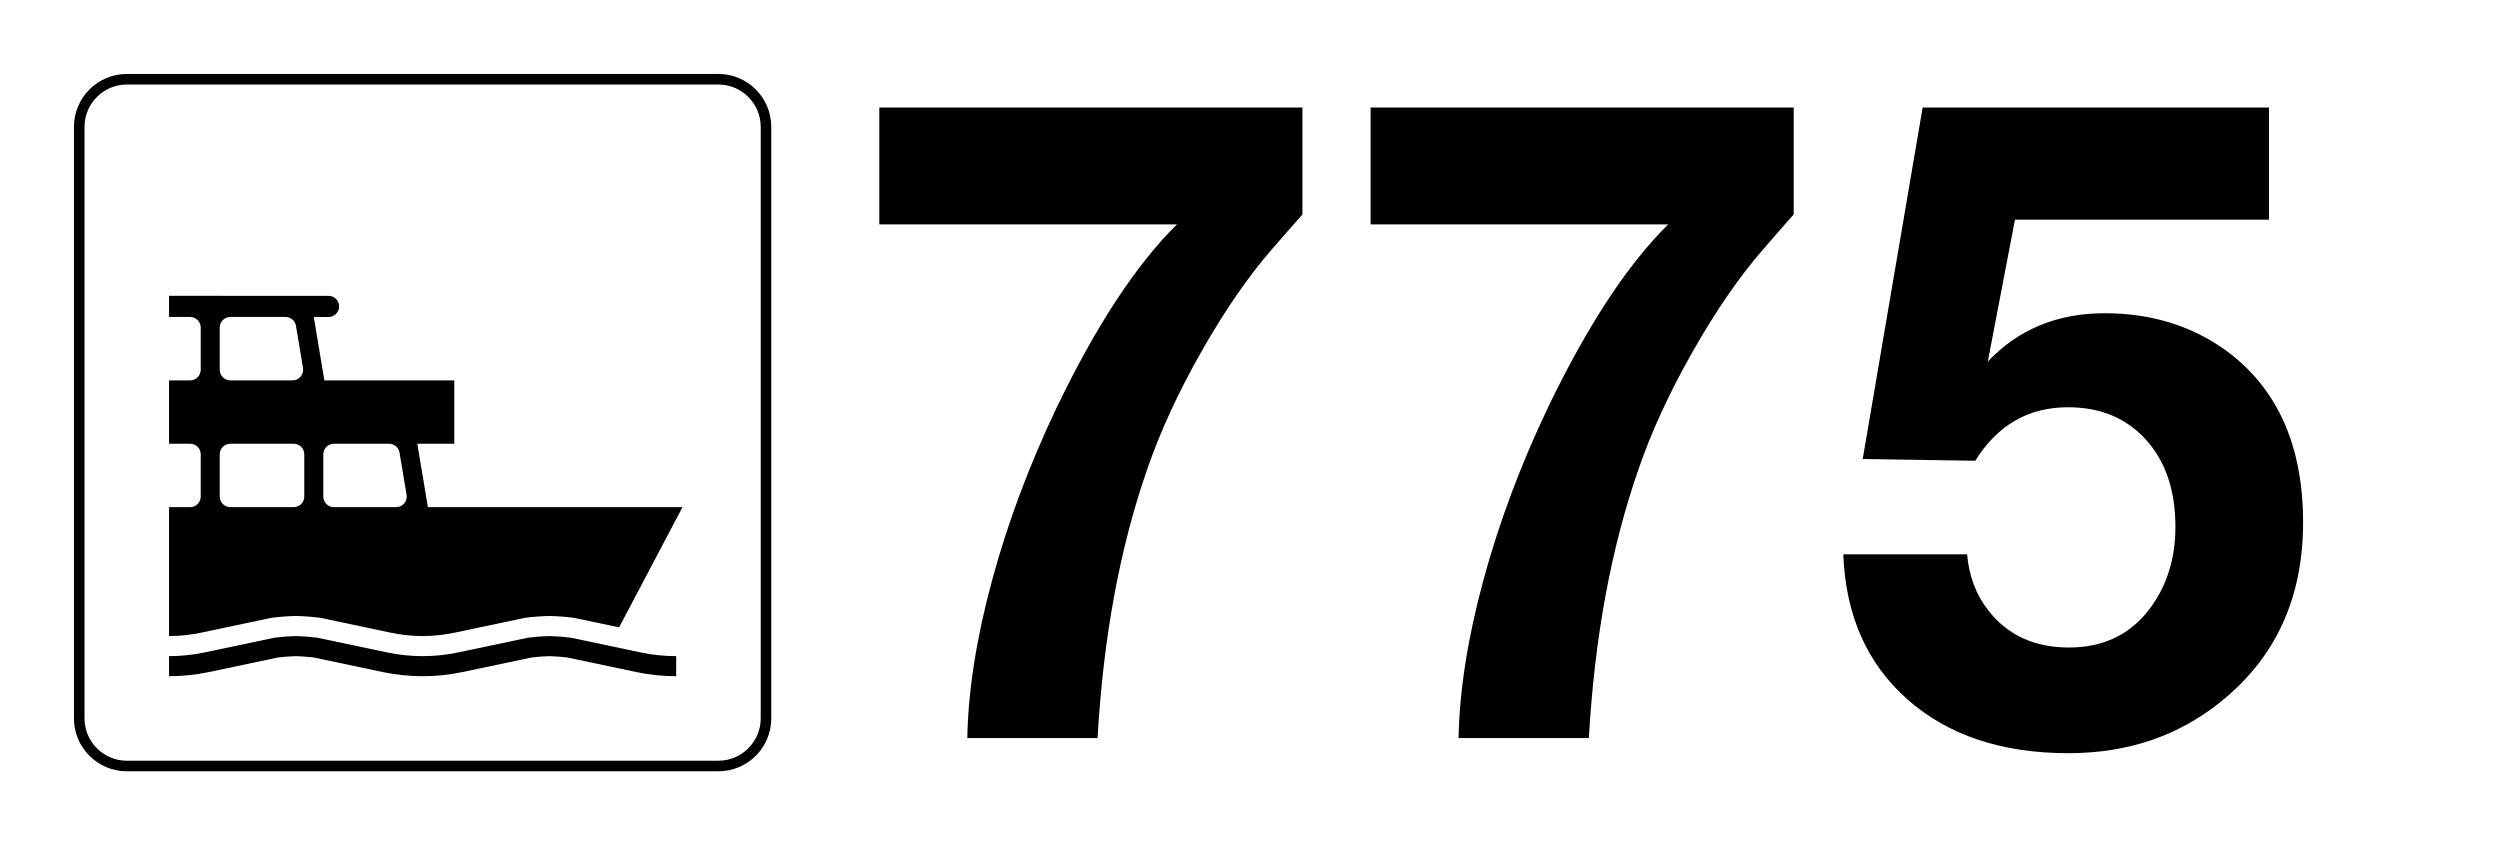 <?xml version="1.0" encoding="utf-8"?>
<!-- Generator: Adobe Illustrator 27.0.0, SVG Export Plug-In . SVG Version: 6.00 Build 0)  -->
<svg version="1.0" id="Ebene_1" xmlns="http://www.w3.org/2000/svg" xmlns:xlink="http://www.w3.org/1999/xlink" x="0px" y="0px"
	 viewBox="0 0 210 71" enable-background="new 0 0 210 71" xml:space="preserve">
<g id="bat">
	<rect id="background-white_00000152248260606427643310000018031968278999259326_" fill="#FFFFFF" width="210" height="71"/>
	<path d="M60.35,7.1c1.952,0,3.55,1.598,3.55,3.55v49.7c0,1.953-1.597,3.55-3.55,3.55h-49.7c-1.953,0-3.55-1.597-3.55-3.55v-49.7
		c0-1.952,1.597-3.55,3.55-3.55H60.35 M60.35,6.213h-49.7c-2.447,0-4.438,1.991-4.438,4.437v49.7c0,2.447,1.991,4.438,4.438,4.438
		h49.7c2.447,0,4.437-1.991,4.437-4.438v-49.7C64.787,8.203,62.797,6.213,60.35,6.213L60.35,6.213z"/>
	<path d="M15.974,26.625c0.49,0,0.888,0.398,0.888,0.888v3.549c0,0.49-0.398,0.89-0.888,0.89H14.2v5.324h1.774
		c0.49,0,0.888,0.397,0.888,0.885v3.551c0,0.49-0.398,0.888-0.888,0.888H14.2v10.828c0.884-0.002,1.765-0.092,2.634-0.272
		l5.962-1.259c0.684-0.088,1.37-0.141,2.055-0.156c0.686,0.015,1.372,0.068,2.056,0.156l5.964,1.259
		c0.864,0.18,1.746,0.27,2.63,0.272c0.884-0.002,1.765-0.092,2.631-0.272l5.965-1.259c0.679-0.088,1.365-0.141,2.053-0.156
		c0.688,0.015,1.374,0.068,2.053,0.156l3.801,0.802L57.33,42.6H35.943l-0.888-5.324h3.106v-5.324H27.246l-0.888-5.326H27.6
		c0.49,0,0.888-0.398,0.888-0.888c0-0.49-0.398-0.888-0.888-0.888H14.2v1.775H15.974L15.974,26.625z M27.158,41.712v-3.551
		c0-0.488,0.398-0.885,0.886-0.885h4.641c0.433,0,0.802,0.312,0.875,0.74l0.592,3.551c0.006,0.048,0.013,0.097,0.013,0.145
		c0,0.488-0.398,0.888-0.888,0.888h-5.232C27.556,42.6,27.158,42.2,27.158,41.712L27.158,41.712z M18.458,41.712v-3.551
		c0-0.488,0.398-0.885,0.888-0.885h5.325c0.49,0,0.888,0.397,0.888,0.885v3.551c0,0.488-0.398,0.888-0.888,0.888h-5.325
		C18.857,42.6,18.458,42.2,18.458,41.712L18.458,41.712z M18.458,31.062v-3.549c0-0.49,0.398-0.888,0.888-0.888h4.639
		c0.435,0,0.805,0.314,0.877,0.74l0.591,3.549c0.009,0.05,0.011,0.099,0.011,0.147c0,0.49-0.398,0.89-0.886,0.89h-5.233
		C18.857,31.952,18.458,31.552,18.458,31.062L18.458,31.062z"/>
	<path d="M23.076,53.562c0.591-0.075,1.183-0.119,1.776-0.132c0.594,0.013,1.187,0.057,1.774,0.132l5.899,1.244
		c0.981,0.207,1.977,0.308,2.977,0.31c1-0.002,1.996-0.103,2.977-0.31l5.897-1.244c0.591-0.075,1.183-0.119,1.776-0.132
		c0.594,0.013,1.185,0.057,1.774,0.132l5.899,1.244c0.978,0.207,1.975,0.308,2.975,0.31v1.686c-1.114-0.002-2.227-0.114-3.32-0.343
		l-5.831-1.231c-0.497-0.059-0.996-0.097-1.497-0.112c-0.501,0.016-1.001,0.053-1.499,0.112l-5.829,1.231
		c-1.093,0.228-2.205,0.341-3.322,0.343c-1.117-0.002-2.23-0.114-3.322-0.343l-5.831-1.231c-0.495-0.059-0.996-0.097-1.497-0.112
		c-0.501,0.016-1,0.053-1.499,0.112l-5.829,1.231c-1.095,0.228-2.207,0.341-3.324,0.343v-1.686c1-0.002,1.999-0.103,2.979-0.31
		L23.076,53.562L23.076,53.562z"/>
</g>
<g>
	<path d="M109.404,9.031v8.985c-0.29,0.314-1.147,1.292-2.572,2.935c-1.98,2.271-3.949,5.127-5.905,8.569
		c-1.957,3.442-3.479,6.745-4.565,9.909C94.066,46.022,92.678,53.547,92.195,62H81.253c0.073-3.985,0.767-8.405,2.084-13.26
		c1.315-4.855,3.134-9.71,5.452-14.565c3.309-6.859,6.666-11.968,10.072-15.325H73.862V9.031H109.404z"/>
	<path d="M150.671,9.031v8.985c-0.29,0.314-1.147,1.292-2.572,2.935c-1.98,2.271-3.949,5.127-5.905,8.569
		c-1.957,3.442-3.479,6.745-4.565,9.909c-2.295,6.594-3.684,14.118-4.166,22.571H122.52c0.073-3.985,0.767-8.405,2.084-13.26
		c1.315-4.855,3.134-9.71,5.452-14.565c3.309-6.859,6.666-11.968,10.072-15.325h-24.999V9.031H150.671z"/>
	<path d="M190.597,9.031v9.42h-21.34l-2.282,11.919c2.56-2.705,5.833-4.058,9.818-4.058c3.913,0,7.318,1.051,10.217,3.152
		c4.3,3.165,6.449,7.971,6.449,14.42c0,6.329-2.295,11.341-6.884,15.036c-3.575,2.898-7.85,4.348-12.825,4.348
		c-5.604,0-10.108-1.504-13.515-4.511c-3.405-3.007-5.205-7.07-5.397-12.191h10.397c0.169,1.86,0.773,3.441,1.812,4.746
		c1.618,2.053,3.864,3.079,6.739,3.079c2.777,0,4.976-1.002,6.594-3.007c1.57-1.956,2.355-4.335,2.355-7.138
		c0-3.043-0.822-5.477-2.464-7.3c-1.643-1.824-3.829-2.736-6.558-2.736c-3.333,0-5.931,1.498-7.79,4.493l-9.456-0.145l5.036-29.528
		H190.597z"/>
</g>
</svg>
